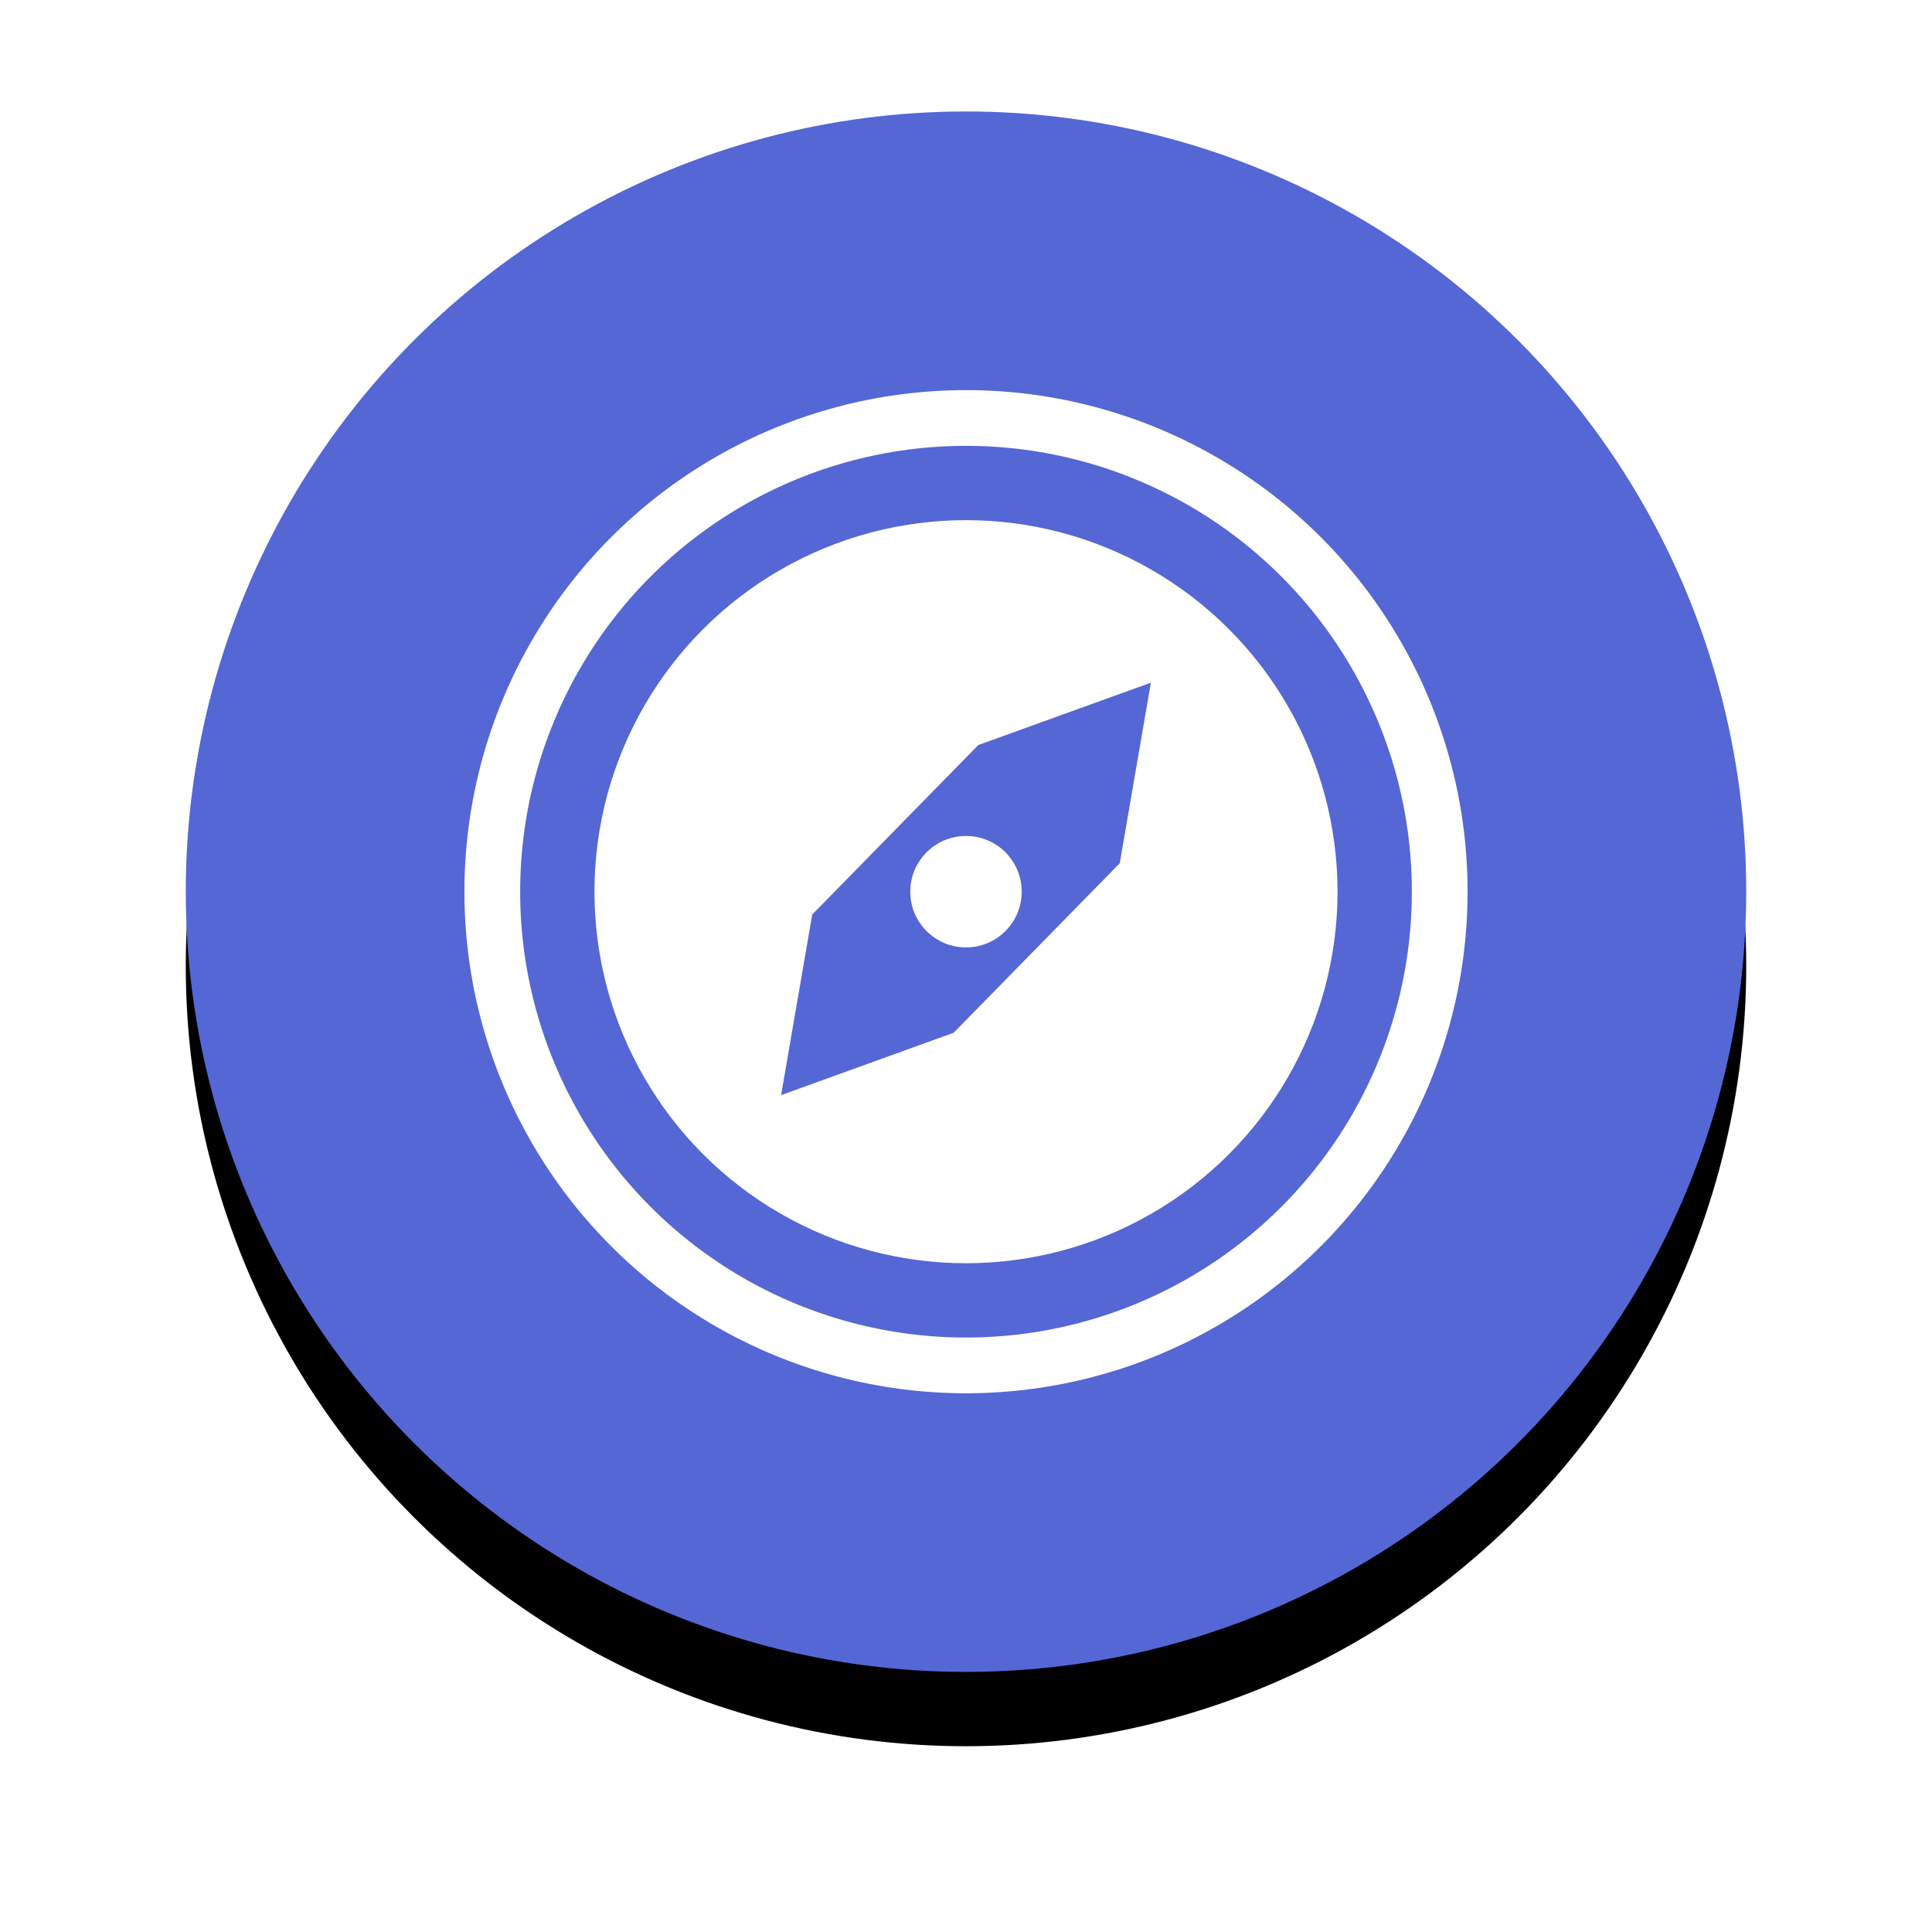 <?xml version="1.0" encoding="UTF-8"?>

<!-- 
~    Copyright (c) 2021, WSO2 Inc. (http://www.wso2.com). All Rights Reserved.
~   
~    This software is the property of WSO2 Inc. and its suppliers, if any. 
~    Dissemination of any information or reproduction of any material contained 
~    herein in any form is strictly forbidden, unless permitted by WSO2 expressly. 
~    You may not alter or remove any copyright or other notice from copies of this content."
-->

<svg width="52px" height="52px" viewBox="0 0 52 52" version="1.1" xmlns="http://www.w3.org/2000/svg" xmlns:xlink="http://www.w3.org/1999/xlink">
    <title>14F2A655-0944-4FAC-841D-5691FA15830E</title>
    <defs>
        <circle id="path-1" cx="21" cy="21" r="21"></circle>
        <filter x="-20.2%" y="-15.5%" width="140.5%" height="140.5%" filterUnits="objectBoundingBox" id="filter-2">
            <feOffset dx="0" dy="2" in="SourceAlpha" result="shadowOffsetOuter1"></feOffset>
            <feGaussianBlur stdDeviation="2.5" in="shadowOffsetOuter1" result="shadowBlurOuter1"></feGaussianBlur>
            <feColorMatrix values="0 0 0 0 0.758   0 0 0 0 0.775   0 0 0 0 0.829  0 0 0 0.573 0" type="matrix" in="shadowBlurOuter1"></feColorMatrix>
        </filter>
    </defs>
    <g id="Apps" stroke="none" stroke-width="1" fill="none" fill-rule="evenodd">
        <g id="apps-empty-tour-icon" transform="translate(-1297, -678)">
            <g id="Group-9-Copy" transform="translate(1302, 681)">
                <g id="Oval">
                    <use fill="black" fill-opacity="1" filter="url(#filter-2)" xlink:href="#path-1"></use>
                    <use fill="#5567D5" fill-rule="evenodd" xlink:href="#path-1"></use>
                </g>
                <circle id="Oval" fill="#FFFFFF" fill-rule="nonzero" cx="21" cy="21" r="10"></circle>
                <circle id="Oval" stroke="#FFFFFF" stroke-width="1.5" fill-rule="nonzero" cx="21" cy="21" r="12.75"></circle>
                <path d="M23.655,19.879 L25.561,20.773 L23.946,21.913 L18.345,21.97 L16.439,21.076 L18.054,19.936 L23.655,19.879 Z" id="Rectangle" stroke="#5567D5" stroke-width="2.909" transform="translate(21, 20.925) rotate(-45) translate(-21, -20.925) "></path>
                <circle id="Oval" fill="#FFFFFF" fill-rule="nonzero" cx="21" cy="21" r="1.5"></circle>
            </g>
        </g>
    </g>
</svg>
